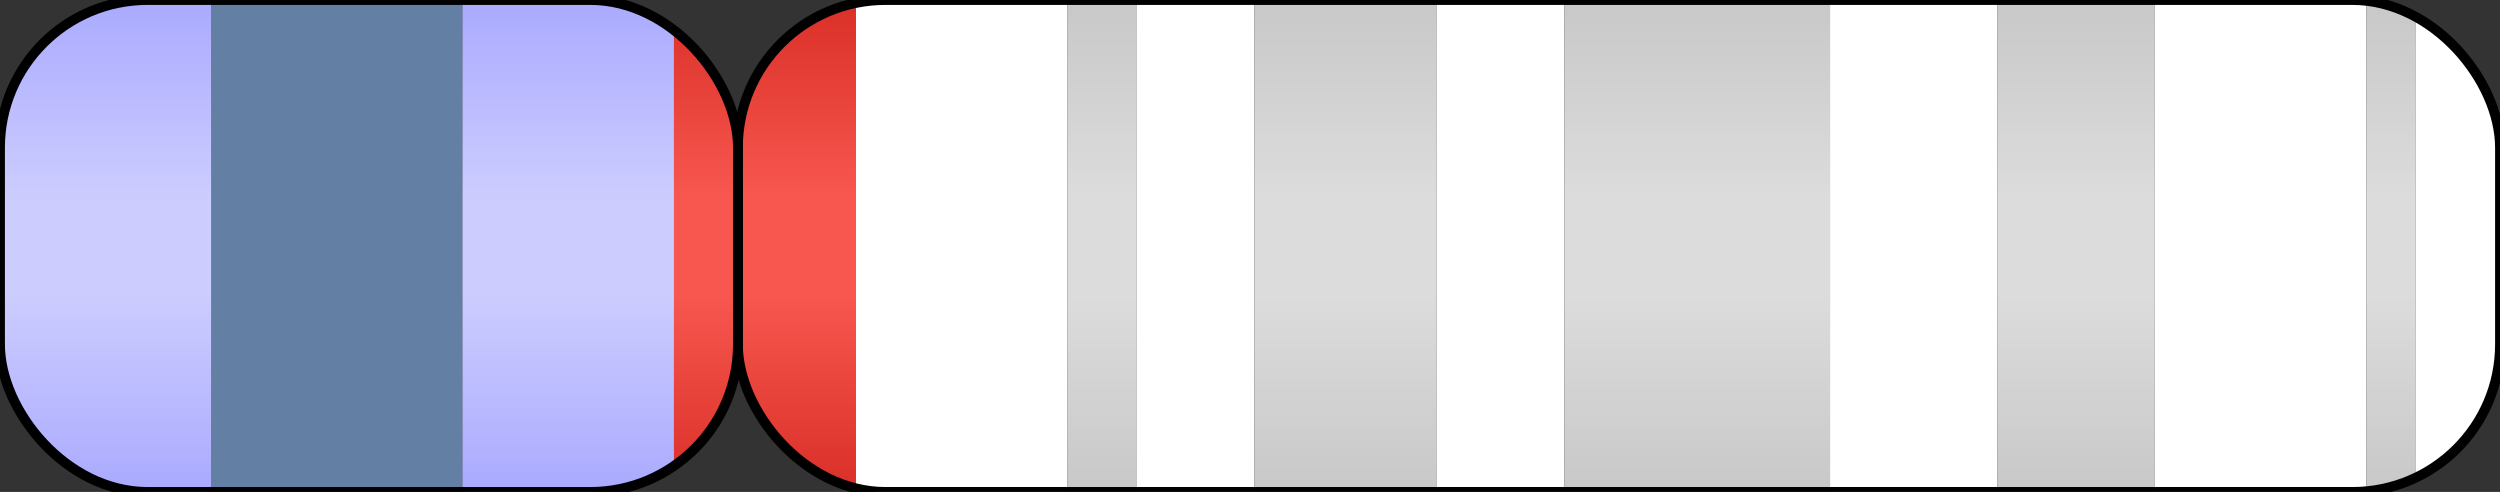 <?xml version="1.0" encoding="utf-8" ?>
<svg baseProfile="full" height="100" version="1.1" width="508.185" xmlns="http://www.w3.org/2000/svg" xmlns:ev="http://www.w3.org/2001/xml-events" xmlns:xlink="http://www.w3.org/1999/xlink"><rect width="100%" height="100%" fill="#333333" stroke="none"/><defs><linearGradient id="grad_gpos25" x1="0%" x2="0%" y1="0%" y2="100%"><stop offset="0.0" stop-color="#C8C8C8" /><stop offset="0.4" stop-color="#DCDCDC" /><stop offset="0.5" stop-color="#DCDCDC" /><stop offset="0.6" stop-color="#DCDCDC" /><stop offset="1.0" stop-color="#C8C8C8" /></linearGradient><linearGradient id="grad_gpos50" x1="0%" x2="0%" y1="0%" y2="100%"><stop offset="0.0" stop-color="#C8C8C8" /><stop offset="0.4" stop-color="#DCDCDC" /><stop offset="0.5" stop-color="#DCDCDC" /><stop offset="0.6" stop-color="#DCDCDC" /><stop offset="1.0" stop-color="#C8C8C8" /></linearGradient><linearGradient id="grad_gpos75" x1="0%" x2="0%" y1="0%" y2="100%"><stop offset="0.0" stop-color="#828282" /><stop offset="0.4" stop-color="#C6C6C6" /><stop offset="0.5" stop-color="#C6C6C6" /><stop offset="0.6" stop-color="#C6C6C6" /><stop offset="1.0" stop-color="#828282" /></linearGradient><linearGradient id="grad_gpos100" x1="0%" x2="0%" y1="0%" y2="100%"><stop offset="0.0" stop-color="#000000" /><stop offset="0.4" stop-color="#444444" /><stop offset="0.5" stop-color="#444444" /><stop offset="0.6" stop-color="#444444" /><stop offset="1.0" stop-color="#000000" /></linearGradient><linearGradient id="grad_gneg" x1="0%" x2="0%" y1="0%" y2="100%"><stop offset="0.0" stop-color="#FFFFFF" /><stop offset="0.4" stop-color="#FFFFFF" /><stop offset="0.5" stop-color="#FFFFFF" /><stop offset="0.6" stop-color="#FFFFFF" /><stop offset="1.0" stop-color="#FFFFFF" /></linearGradient><linearGradient id="grad_acen" x1="0%" x2="0%" y1="0%" y2="100%"><stop offset="0.0" stop-color="#D92F27" /><stop offset="0.4" stop-color="#F7574F" /><stop offset="0.5" stop-color="#F7574F" /><stop offset="0.6" stop-color="#F7574F" /><stop offset="1.0" stop-color="#D92F27" /></linearGradient><linearGradient id="grad_gvar" x1="0%" x2="0%" y1="0%" y2="100%"><stop offset="0.0" stop-color="#AAAAFF" /><stop offset="0.4" stop-color="#CCCCFF" /><stop offset="0.5" stop-color="#CCCCFF" /><stop offset="0.6" stop-color="#CCCCFF" /><stop offset="1.0" stop-color="#AAAAFF" /></linearGradient><linearGradient id="grad_stalk" x1="0%" x2="0%" y1="0%" y2="100%"><stop offset="0.0" stop-color="#647FA4" /><stop offset="0.4" stop-color="#647FA4" /><stop offset="0.5" stop-color="#647FA4" /><stop offset="0.6" stop-color="#647FA4" /><stop offset="1.0" stop-color="#647FA4" /></linearGradient><clipPath id="rounded_clip_p13"><rect fill="none" height="100" rx="30" ry="30" stroke="black" stroke-width="2" width="150.0" x="0.0" y="0" /></clipPath><clipPath id="rounded_clip_p12"><rect fill="none" height="100" rx="30" ry="30" stroke="black" stroke-width="2" width="150.0" x="0.0" y="0" /></clipPath><clipPath id="rounded_clip_p11.2"><rect fill="none" height="100" rx="30" ry="30" stroke="black" stroke-width="2" width="150.0" x="0.0" y="0" /></clipPath><clipPath id="rounded_clip_p11.1"><rect fill="none" height="100" rx="30" ry="30" stroke="black" stroke-width="2" width="150.0" x="0.0" y="0" /></clipPath><clipPath id="rounded_clip_q11.1"><rect fill="none" height="100" rx="30" ry="30" stroke="black" stroke-width="2" width="358.185" x="150.0" y="0" /></clipPath><clipPath id="rounded_clip_q11.21"><rect fill="none" height="100" rx="30" ry="30" stroke="black" stroke-width="2" width="358.185" x="150.0" y="0" /></clipPath><clipPath id="rounded_clip_q11.22"><rect fill="none" height="100" rx="30" ry="30" stroke="black" stroke-width="2" width="358.185" x="150.0" y="0" /></clipPath><clipPath id="rounded_clip_q11.23"><rect fill="none" height="100" rx="30" ry="30" stroke="black" stroke-width="2" width="358.185" x="150.0" y="0" /></clipPath><clipPath id="rounded_clip_q12.1"><rect fill="none" height="100" rx="30" ry="30" stroke="black" stroke-width="2" width="358.185" x="150.0" y="0" /></clipPath><clipPath id="rounded_clip_q12.2"><rect fill="none" height="100" rx="30" ry="30" stroke="black" stroke-width="2" width="358.185" x="150.0" y="0" /></clipPath><clipPath id="rounded_clip_q12.3"><rect fill="none" height="100" rx="30" ry="30" stroke="black" stroke-width="2" width="358.185" x="150.0" y="0" /></clipPath><clipPath id="rounded_clip_q13.1"><rect fill="none" height="100" rx="30" ry="30" stroke="black" stroke-width="2" width="358.185" x="150.0" y="0" /></clipPath><clipPath id="rounded_clip_q13.2"><rect fill="none" height="100" rx="30" ry="30" stroke="black" stroke-width="2" width="358.185" x="150.0" y="0" /></clipPath><clipPath id="rounded_clip_q13.31"><rect fill="none" height="100" rx="30" ry="30" stroke="black" stroke-width="2" width="358.185" x="150.0" y="0" /></clipPath><clipPath id="rounded_clip_q13.32"><rect fill="none" height="100" rx="30" ry="30" stroke="black" stroke-width="2" width="358.185" x="150.0" y="0" /></clipPath><clipPath id="rounded_clip_q13.33"><rect fill="none" height="100" rx="30" ry="30" stroke="black" stroke-width="2" width="358.185" x="150.0" y="0" /></clipPath></defs><rect clip-path="url(#rounded_clip_p13)" fill="url(#grad_gvar)" height="100" id="p13" width="43.0" x="0.0" y="0" /><rect clip-path="url(#rounded_clip_p12)" fill="url(#grad_stalk)" height="100" id="p12" width="51.0" x="43.0" y="0" /><rect clip-path="url(#rounded_clip_p11.2)" fill="url(#grad_gvar)" height="100" id="p11.2" width="43.0" x="94.0" y="0" /><rect clip-path="url(#rounded_clip_p11.1)" fill="url(#grad_acen)" height="100" id="p11.1" width="13.0" x="137.0" y="0" /><rect clip-path="url(#rounded_clip_q11.1)" fill="url(#grad_acen)" height="100" id="q11.1" width="24.0" x="150.0" y="0" /><rect clip-path="url(#rounded_clip_q11.21)" fill="url(#grad_gneg)" height="100" id="q11.21" width="43.0" x="174.0" y="0" /><rect clip-path="url(#rounded_clip_q11.22)" fill="url(#grad_gpos25)" height="100" id="q11.22" width="14.0" x="217.0" y="0" /><rect clip-path="url(#rounded_clip_q11.23)" fill="url(#grad_gneg)" height="100" id="q11.23" width="24.0" x="231.0" y="0" /><rect clip-path="url(#rounded_clip_q12.1)" fill="url(#grad_gpos50)" height="100" id="q12.1" width="37.0" x="255.0" y="0" /><rect clip-path="url(#rounded_clip_q12.2)" fill="url(#grad_gneg)" height="100" id="q12.2" width="26.0" x="292.0" y="0" /><rect clip-path="url(#rounded_clip_q12.3)" fill="url(#grad_gpos50)" height="100" id="q12.3" width="54.0" x="318.0" y="0" /><rect clip-path="url(#rounded_clip_q13.1)" fill="url(#grad_gneg)" height="100" id="q13.1" width="34.0" x="372.0" y="0" /><rect clip-path="url(#rounded_clip_q13.2)" fill="url(#grad_gpos50)" height="100" id="q13.2" width="32.0" x="406.0" y="0" /><rect clip-path="url(#rounded_clip_q13.31)" fill="url(#grad_gneg)" height="100" id="q13.31" width="43.0" x="438.0" y="0" /><rect clip-path="url(#rounded_clip_q13.32)" fill="url(#grad_gpos50)" height="100" id="q13.32" width="10.0" x="481.0" y="0" /><rect clip-path="url(#rounded_clip_q13.33)" fill="url(#grad_gneg)" height="100" id="q13.33" width="17.185" x="491.0" y="0" /><rect fill="none" height="100" rx="30" ry="30" stroke="black" stroke-width="2" width="150.0" x="0.0" y="0" /><rect fill="none" height="100" rx="30" ry="30" stroke="black" stroke-width="2" width="358.185" x="150.0" y="0" /></svg>
